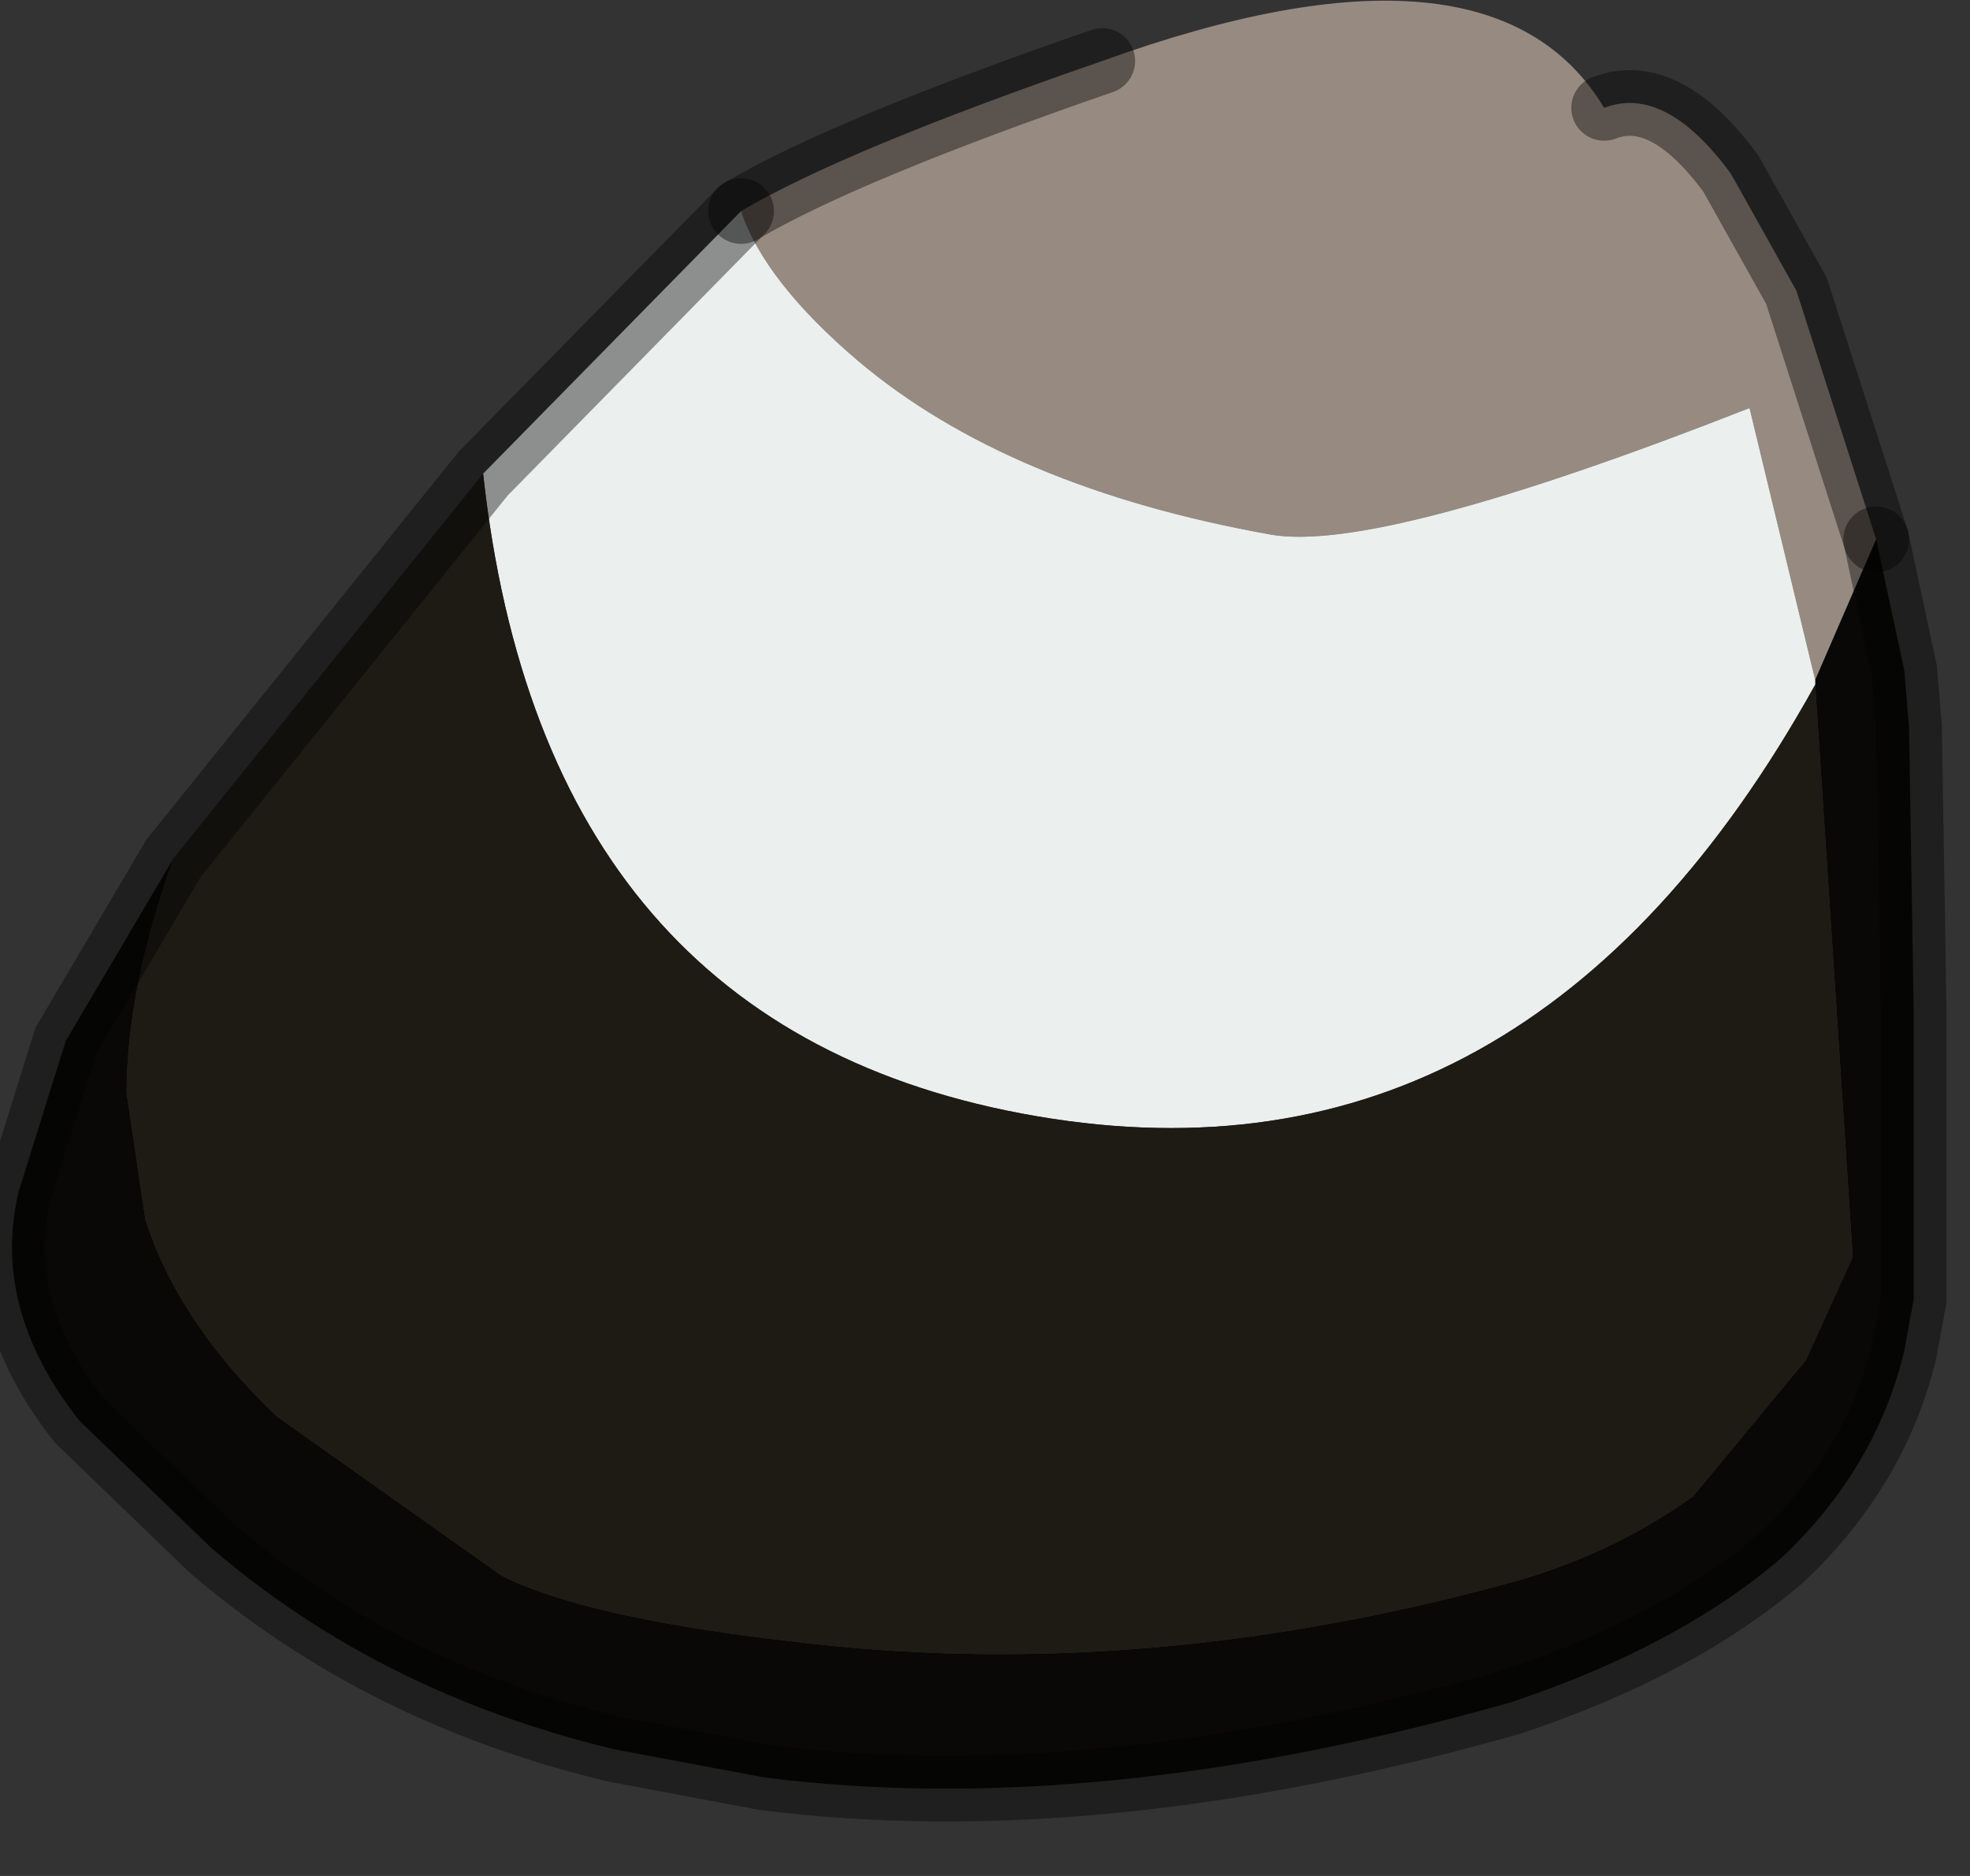 <?xml version="1.0" encoding="utf-8"?>
<svg version="1.1" id="Layer_1"
xmlns="http://www.w3.org/2000/svg"
xmlns:xlink="http://www.w3.org/1999/xlink"
width="21px" height="20px"
xml:space="preserve">
<rect width="100%" height="100%" fill="#333333" stroke="none"/>
<g id="PathID_426" transform="matrix(1, 0, 0, 1, 10.6, 9.3)">
<path style="fill:#978A81;fill-opacity:1" d="M8.75 -2.05L8.05 -4.95Q4.1 -3.4 2.95 -3.6Q0.15 -4.1 -1.45 -5.45Q-2.45 -6.3 -2.7 -7.05Q-1.6 -7.7 1.15 -8.65Q5.3 -10.15 6.5 -8.15Q7.15 -8.4 7.85 -7.45L8.55 -6.2L9.4 -3.55L8.75 -2.05" />
<path style="fill:#090806;fill-opacity:1" d="M-9.25 2.35L-9.05 3.7Q-8.7 4.8 -7.65 5.8L-5.25 7.5Q-4.35 7.95 -2.15 8.2Q1.5 8.65 5.4 7.6Q6.55 7.3 7.45 6.65L8.65 5.2L9.15 4.1L8.75 -2L8.75 -2.05L9.4 -3.55L9.7 -2.15L9.75 -1.55L9.8 1.5L9.8 4.55L9.7 5.1Q9.4 6.35 8.4 7.3Q7.3 8.25 5.5 8.85Q1.1 10.1 -2.45 9.65L-4.05 9.35Q-6.55 8.75 -8.35 7.2L-9.75 5.85Q-10.7 4.65 -10.4 3.4L-9.9 1.8L-8.75 -0.15Q-9.25 1.25 -9.25 2.35" />
<path style="fill:#EBEFEE;fill-opacity:1" d="M0.45 2.6Q-4.8 1.7 -5.45 -4.25L-2.7 -7.05Q-2.45 -6.3 -1.45 -5.45Q0.15 -4.1 2.95 -3.6Q4.1 -3.4 8.05 -4.95L8.75 -2.05L8.75 -2Q5.7 3.5 0.45 2.6" />
<path style="fill:#1E1A14;fill-opacity:1" d="M8.75 -2L9.15 4.1L8.65 5.2L7.45 6.65Q6.55 7.3 5.4 7.6Q1.5 8.65 -2.15 8.2Q-4.35 7.95 -5.25 7.5L-7.65 5.8Q-8.7 4.8 -9.05 3.7L-9.25 2.35Q-9.25 1.25 -8.75 -0.15L-5.45 -4.25Q-4.8 1.7 0.45 2.6Q5.7 3.5 8.75 -2" />
<path style="fill:none;stroke-width:0.7;stroke-linecap:round;stroke-linejoin:miter;stroke-miterlimit:5;stroke:#000000;stroke-opacity:0.4" d="M9.4 -3.55L8.55 -6.2L7.85 -7.45Q7.15 -8.4 6.5 -8.15" />
<path style="fill:none;stroke-width:0.7;stroke-linecap:round;stroke-linejoin:miter;stroke-miterlimit:5;stroke:#000000;stroke-opacity:0.4" d="M1.15 -8.65Q-1.6 -7.7 -2.7 -7.05" />
<path style="fill:none;stroke-width:0.7;stroke-linecap:round;stroke-linejoin:miter;stroke-miterlimit:5;stroke:#000000;stroke-opacity:0.4" d="M9.4 -3.55L9.7 -2.15L9.75 -1.55L9.8 1.5L9.8 4.55L9.7 5.1Q9.4 6.35 8.4 7.3Q7.3 8.25 5.5 8.85Q1.1 10.1 -2.45 9.65L-4.05 9.35Q-6.55 8.75 -8.35 7.2L-9.75 5.85Q-10.7 4.65 -10.4 3.4L-9.9 1.8L-8.75 -0.15L-5.45 -4.25L-2.7 -7.05" />
</g>
</svg>
